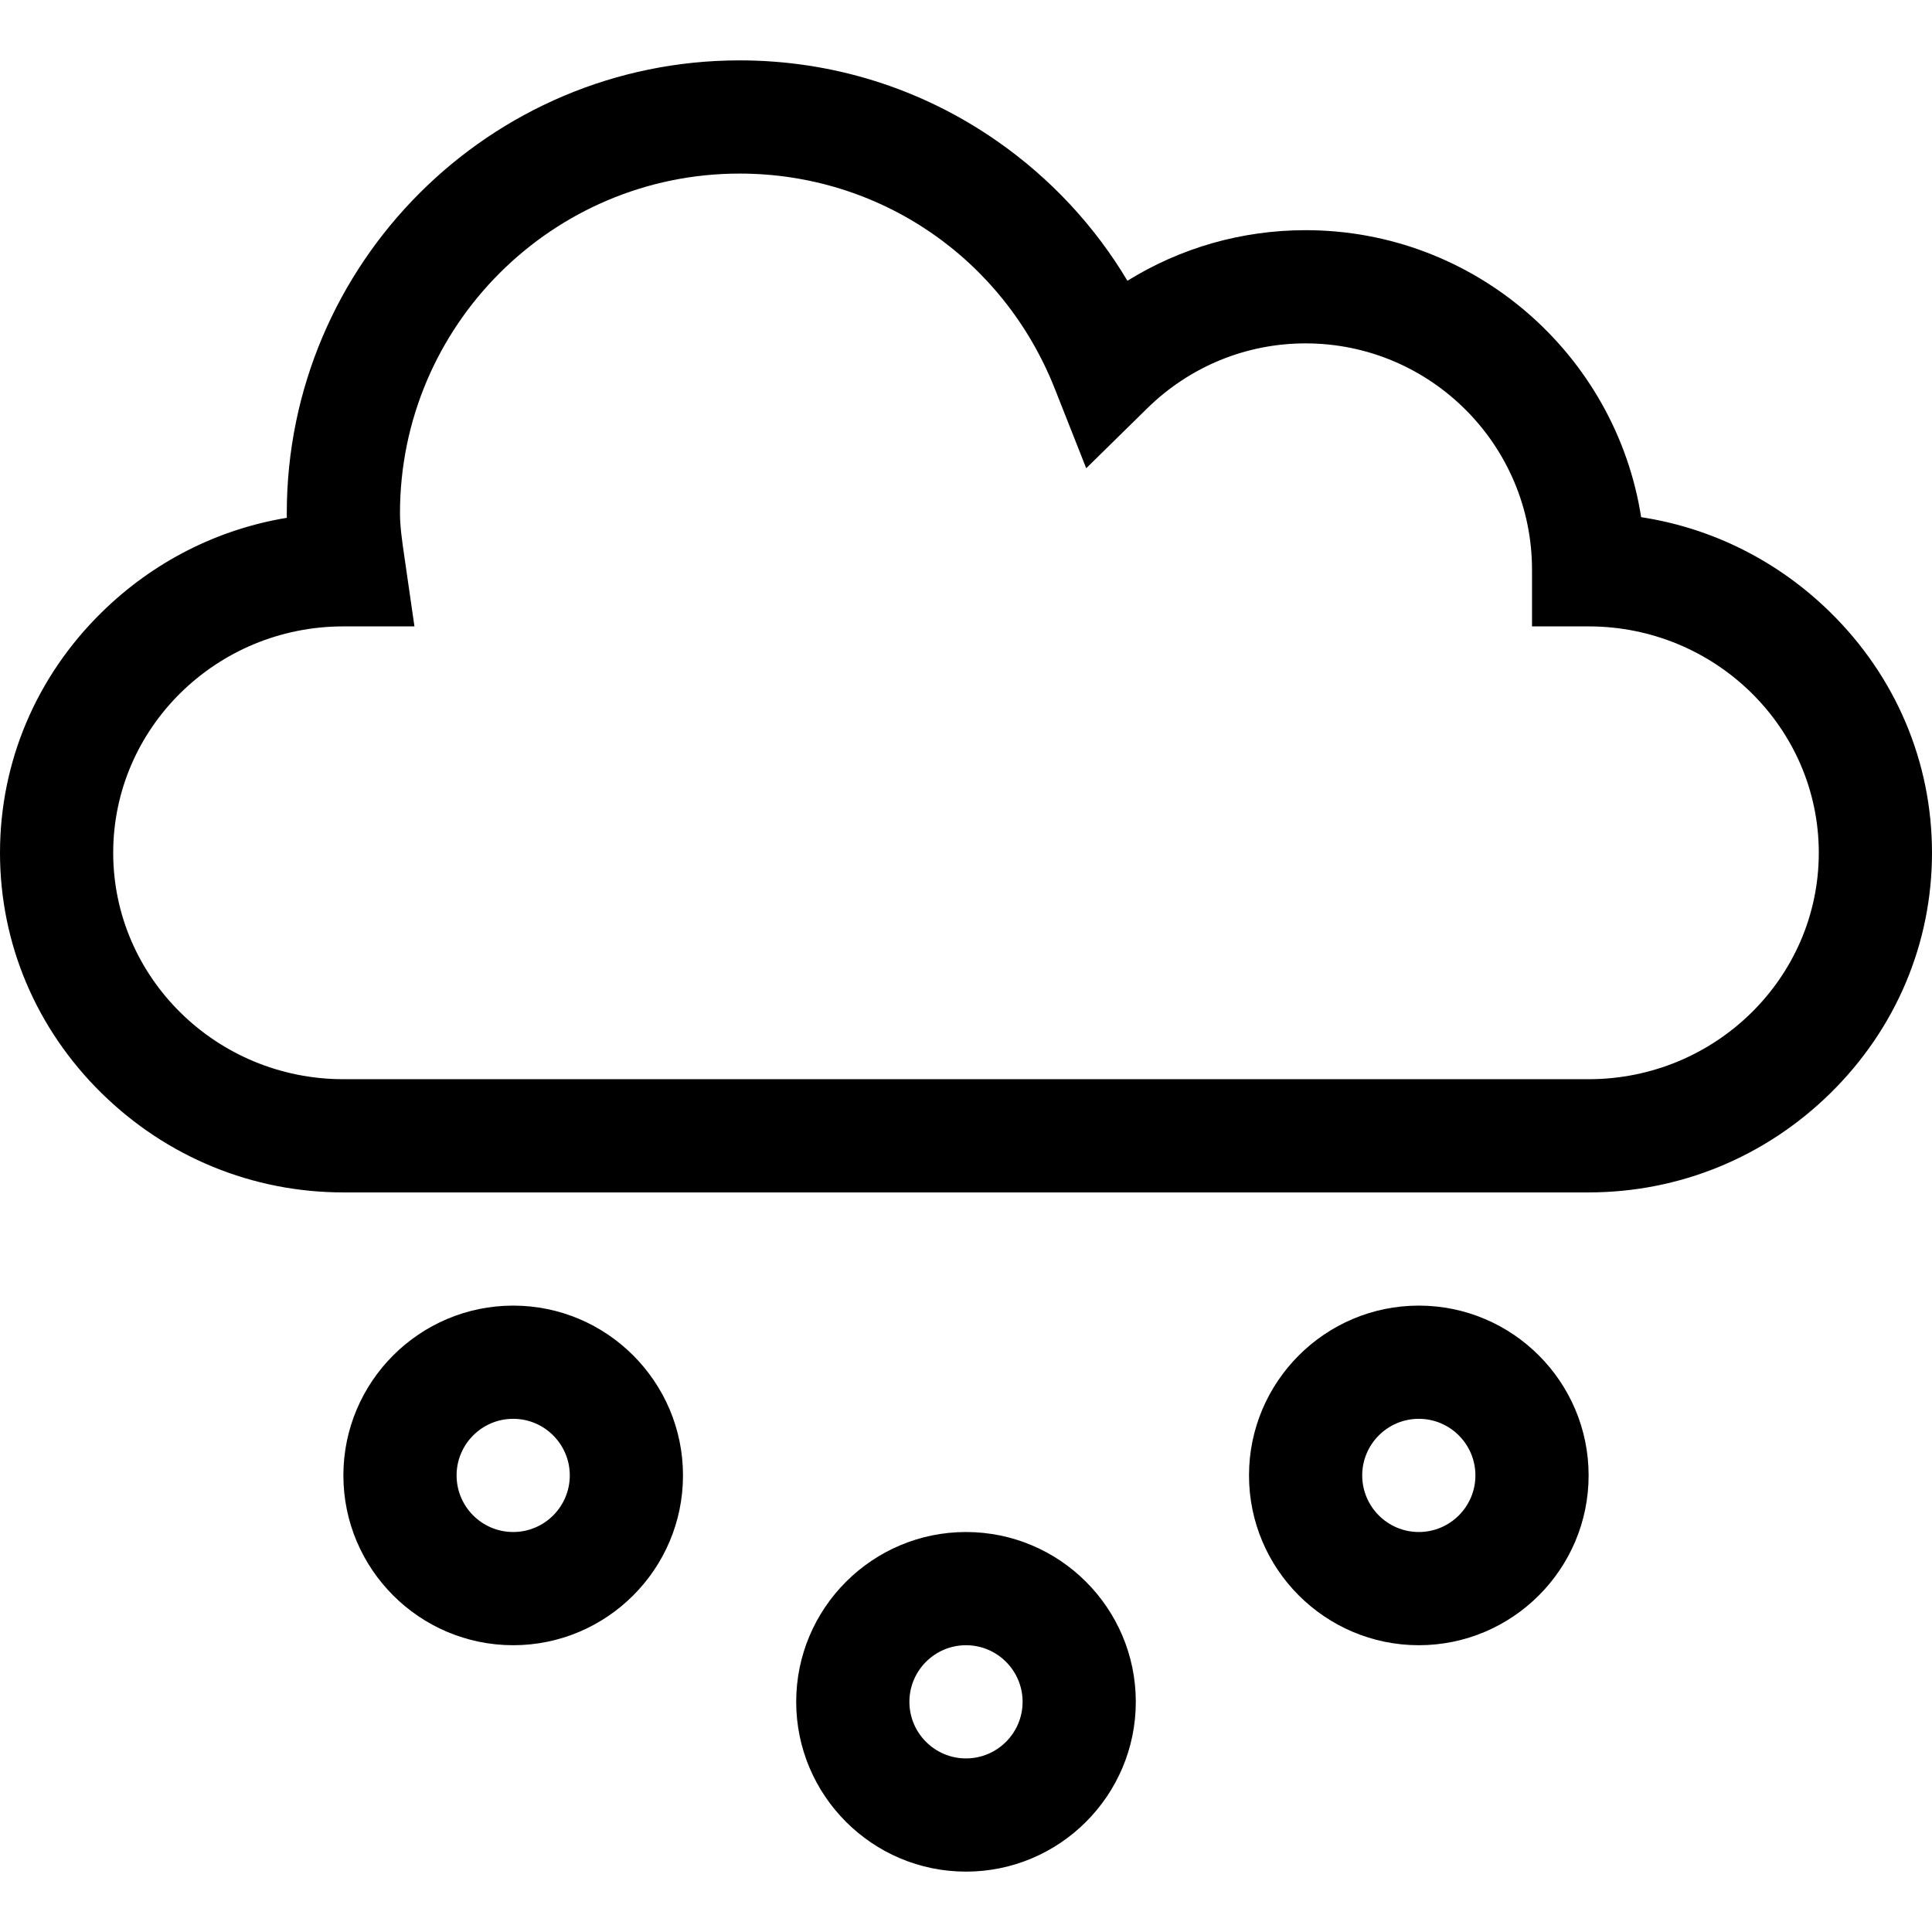 <svg id="Capa_1" enable-background="new 0 0 512 512" height="36" viewBox="0 0 512 512" width="36" xmlns="http://www.w3.org/2000/svg"><g id="Snow_1_"><g><path d="m421 316h-330c-24.05 0-46.794-9.327-64.043-26.264-17.384-17.069-26.957-39.705-26.957-63.736s9.573-46.667 26.957-63.736c13.614-13.368 30.653-21.995 49.055-25.038-.008-.406-.012-.815-.012-1.226 0-66.168 53.832-120 120-120 24.538 0 48.119 7.387 68.194 21.363 14.131 9.838 25.864 22.443 34.586 37.044 14.08-8.733 30.32-13.407 47.22-13.407 44.886 0 82.202 33.026 88.922 76.056 18.81 2.88 36.243 11.581 50.121 25.208 17.384 17.069 26.957 39.705 26.957 63.736s-9.573 46.667-26.957 63.736c-17.249 16.937-39.993 26.264-64.043 26.264zm-330-150c-33.636 0-61 26.916-61 60s27.364 60 61 60h330c33.636 0 61-26.916 61-60s-27.364-60-61-60h-15v-15c0-33.084-26.916-60-60-60-15.766 0-30.68 6.12-41.995 17.233l-16.147 15.857-8.314-21.048c-13.69-34.651-46.481-57.042-83.544-57.042-49.626 0-90 40.374-90 90 0 3.548.557 7.358 1.146 11.391l2.687 18.609z"/></g><g><path d="m136 436c-24.813 0-45-20.187-45-45s20.187-45 45-45 45 20.187 45 45-20.187 45-45 45zm0-60c-8.271 0-15 6.729-15 15s6.729 15 15 15 15-6.729 15-15-6.729-15-15-15z"/></g><g><path d="m256 496c-24.813 0-45-20.187-45-45s20.187-45 45-45 45 20.187 45 45-20.187 45-45 45zm0-60c-8.271 0-15 6.729-15 15s6.729 15 15 15 15-6.729 15-15-6.729-15-15-15z"/></g><g><path d="m376 436c-24.813 0-45-20.187-45-45s20.187-45 45-45 45 20.187 45 45-20.187 45-45 45zm0-60c-8.271 0-15 6.729-15 15s6.729 15 15 15 15-6.729 15-15-6.729-15-15-15z"/></g></g></svg>